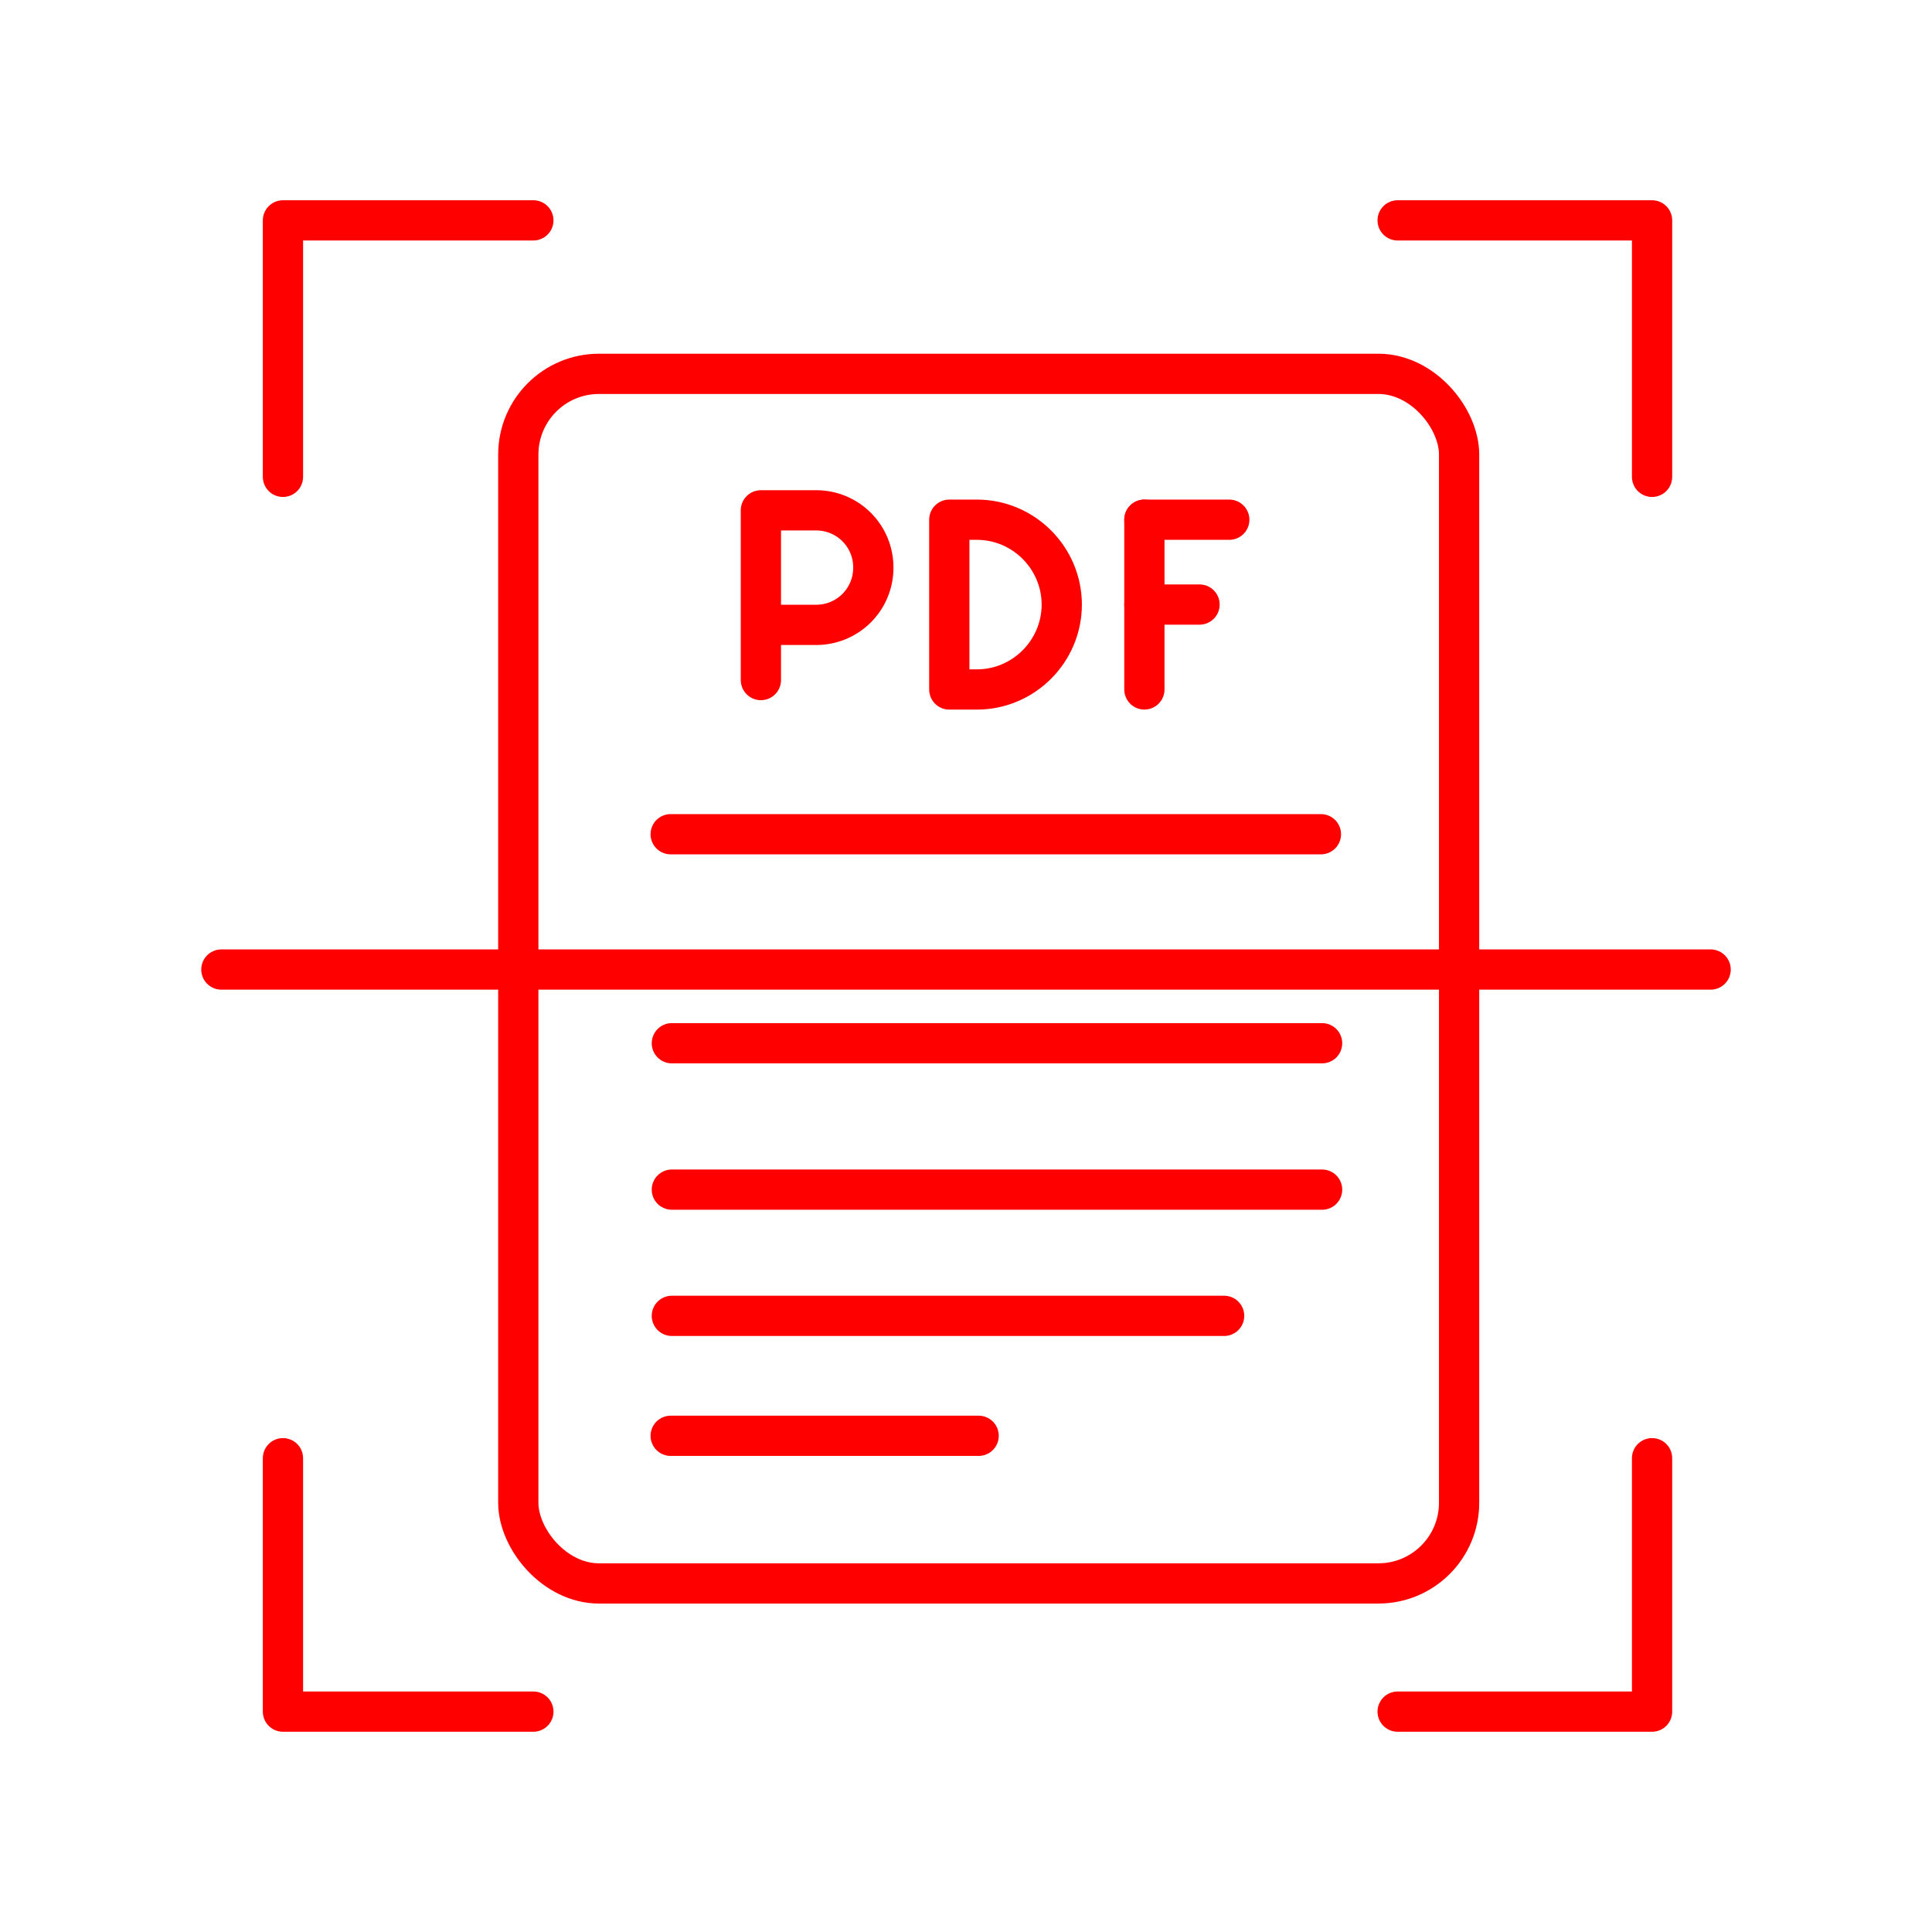 <?xml version="1.0" encoding="UTF-8"?><svg id="a" xmlns="http://www.w3.org/2000/svg" viewBox="0 0 48 48"><defs><style>.t{fill:none;stroke:#FF0000;stroke-linecap:round;stroke-linejoin:round;}</style></defs><g id="b"><line id="c" class="t" x1="28.432" y1="12.912" x2="30.541" y2="12.912"/><line id="d" class="t" x1="28.432" y1="15.02" x2="29.802" y2="15.02"/><line id="e" class="t" x1="28.432" y1="12.912" x2="28.432" y2="17.129"/></g><path id="f" class="t" d="M23.585,17.129v-4.217h.685c1.16,0,2.109,.949,2.109,2.109h0c0,1.16-.949,2.109-2.109,2.109h-.685Z"/><g id="g"><path id="h" class="t" d="M18.904,16.896v-4.217h1.371c.791,0,1.423,.633,1.423,1.423s-.633,1.423-1.423,1.423h-1.371"/></g><path id="i" class="t" d="M16.663,35.672h7.651"/><path id="j" class="t" d="M16.692,32.692h13.721"/><path id="k" class="t" d="M16.692,29.556h16.155"/><rect id="l" class="t" x="12.877" y="9.288" width="23.374" height="30.052" rx="2.005" ry="2.005"/><path id="m" class="t" d="M13.251,5.475H7.03v6.372"/><path id="n" class="t" d="M34.724,5.475h6.321v6.372"/><path id="o" class="t" d="M41.045,36.229v6.296h-6.321"/><path id="p" class="t" d="M13.251,42.525H7.03v-6.296"/><path id="q" class="t" d="M5.5,24.088H42.5"/><path id="r" class="t" d="M16.663,20.726h16.155"/><path id="s" class="t" d="M16.692,25.919h16.155"/></svg>